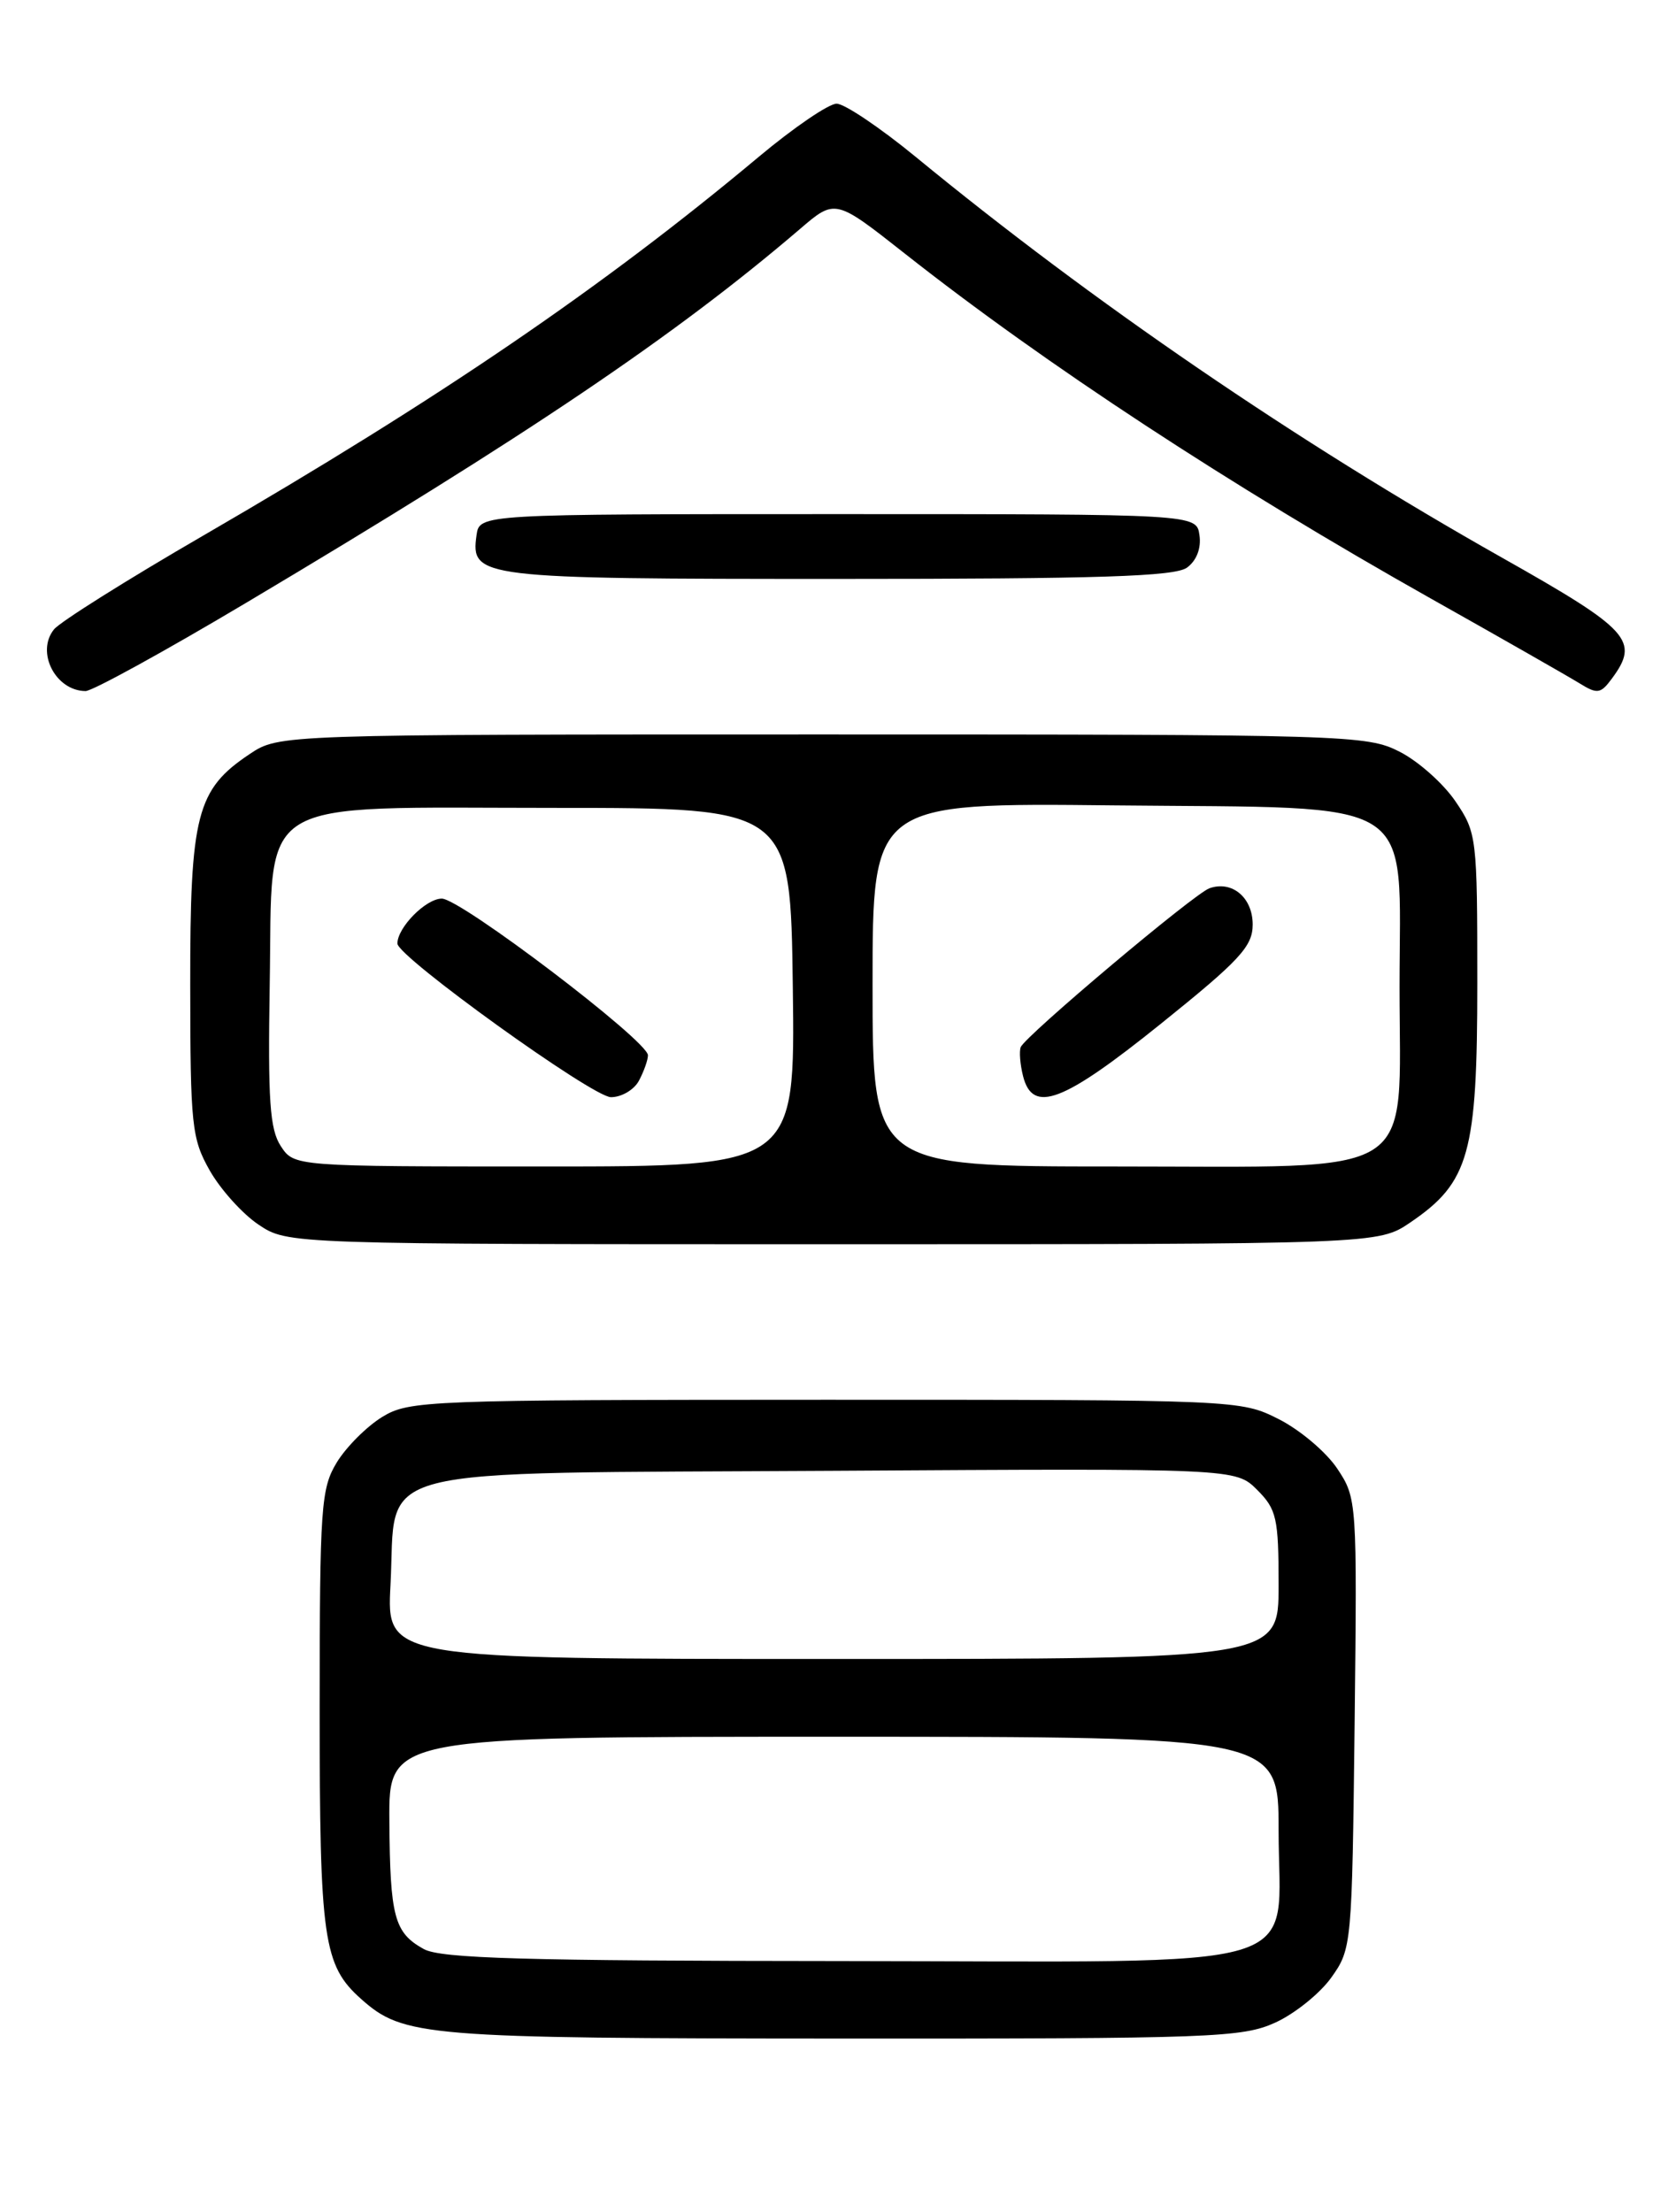 <?xml version="1.0" encoding="UTF-8" standalone="no"?>
<!DOCTYPE svg PUBLIC "-//W3C//DTD SVG 1.1//EN" "http://www.w3.org/Graphics/SVG/1.1/DTD/svg11.dtd" >
<svg xmlns="http://www.w3.org/2000/svg" xmlns:xlink="http://www.w3.org/1999/xlink" version="1.1" viewBox="0 0 194 256">
 <g >
 <path fill="currentColor"
d=" M 147.60 234.09 C 149.85 233.07 152.78 230.72 154.10 228.87 C 156.47 225.55 156.50 225.12 156.80 199.47 C 157.09 173.72 157.07 173.39 154.79 169.97 C 153.52 168.06 150.48 165.49 148.03 164.25 C 143.60 162.01 143.37 162.00 95.54 162.00 C 49.37 162.01 47.37 162.08 44.24 163.99 C 42.45 165.09 40.09 167.45 38.99 169.24 C 37.15 172.27 37.01 174.32 37.00 197.78 C 37.00 224.48 37.42 227.45 41.80 231.35 C 46.69 235.71 49.16 235.91 97.50 235.93 C 140.25 235.95 143.79 235.82 147.60 234.09 Z  M 163.26 141.47 C 170.07 136.84 171.00 133.51 171.00 113.77 C 171.00 96.90 170.94 96.37 168.47 92.74 C 167.07 90.68 164.17 88.10 162.01 87.00 C 158.20 85.06 156.14 85.00 95.19 85.00 C 32.30 85.00 32.30 85.00 28.90 87.27 C 22.75 91.37 22.00 94.30 22.02 114.00 C 22.03 130.29 22.19 131.78 24.28 135.47 C 25.52 137.65 28.05 140.47 29.91 141.72 C 33.30 144.00 33.30 144.00 96.42 144.00 C 159.54 144.00 159.54 144.00 163.26 141.47 Z  M 28.40 69.82 C 61.09 50.37 78.18 38.84 92.59 26.51 C 96.68 23.00 96.68 23.00 104.75 29.36 C 121.05 42.21 142.37 56.18 165.69 69.31 C 173.84 73.89 181.54 78.29 182.81 79.07 C 184.89 80.36 185.27 80.30 186.56 78.56 C 189.83 74.15 188.70 72.91 173.79 64.50 C 150.13 51.15 126.44 34.96 106.00 18.16 C 101.88 14.78 97.75 12.00 96.84 12.00 C 95.93 12.00 91.88 14.76 87.84 18.14 C 69.76 33.26 50.88 46.13 23.50 62.00 C 14.70 67.10 6.94 71.98 6.25 72.84 C 4.13 75.47 6.42 79.95 9.90 79.98 C 10.67 79.99 18.99 75.42 28.40 69.82 Z  M 137.40 65.69 C 138.50 64.89 139.06 63.45 138.84 61.94 C 138.50 59.50 138.50 59.50 97.00 59.50 C 55.50 59.50 55.50 59.50 55.16 61.94 C 54.46 66.89 55.40 67.00 97.00 67.00 C 127.20 67.00 136.01 66.72 137.40 65.69 Z  M 49.05 225.57 C 45.64 223.68 45.15 221.87 45.07 210.75 C 45.00 201.00 45.00 201.00 96.50 201.00 C 148.00 201.00 148.00 201.00 148.00 211.83 C 148.00 228.49 152.94 227.01 97.44 226.96 C 60.69 226.94 51.01 226.66 49.05 225.57 Z  M 45.20 183.45 C 45.94 169.38 41.40 170.55 96.54 170.22 C 143.03 169.94 143.03 169.94 145.52 172.43 C 147.77 174.68 148.00 175.69 148.00 183.45 C 148.00 192.00 148.00 192.00 96.37 192.00 C 44.75 192.00 44.75 192.00 45.20 183.45 Z  M 32.50 132.64 C 31.23 130.70 31.00 127.34 31.22 113.99 C 31.60 91.80 28.86 93.50 64.32 93.50 C 91.50 93.50 91.50 93.50 91.77 114.25 C 92.04 135.00 92.04 135.00 63.04 135.00 C 34.05 135.00 34.05 135.00 32.50 132.64 Z  M 73.96 125.07 C 74.53 124.00 75.00 122.68 75.00 122.13 C 75.00 120.47 53.32 104.00 51.14 104.00 C 49.30 104.00 46.00 107.34 46.00 109.20 C 46.00 110.72 68.57 126.96 70.71 126.98 C 71.93 126.99 73.40 126.13 73.96 125.07 Z  M 101.00 113.96 C 101.00 92.91 101.00 92.91 128.92 93.21 C 164.75 93.58 162.00 91.84 162.00 114.22 C 162.00 136.75 164.77 135.00 129.05 135.00 C 101.00 135.00 101.00 135.00 101.00 113.96 Z  M 134.39 118.47 C 143.52 111.13 145.00 109.53 145.00 107.00 C 145.00 103.88 142.62 101.88 140.00 102.80 C 138.23 103.42 118.66 119.90 118.15 121.19 C 117.96 121.68 118.08 123.19 118.42 124.54 C 119.53 128.94 123.03 127.61 134.39 118.47 Z "/>
</g>
</svg>